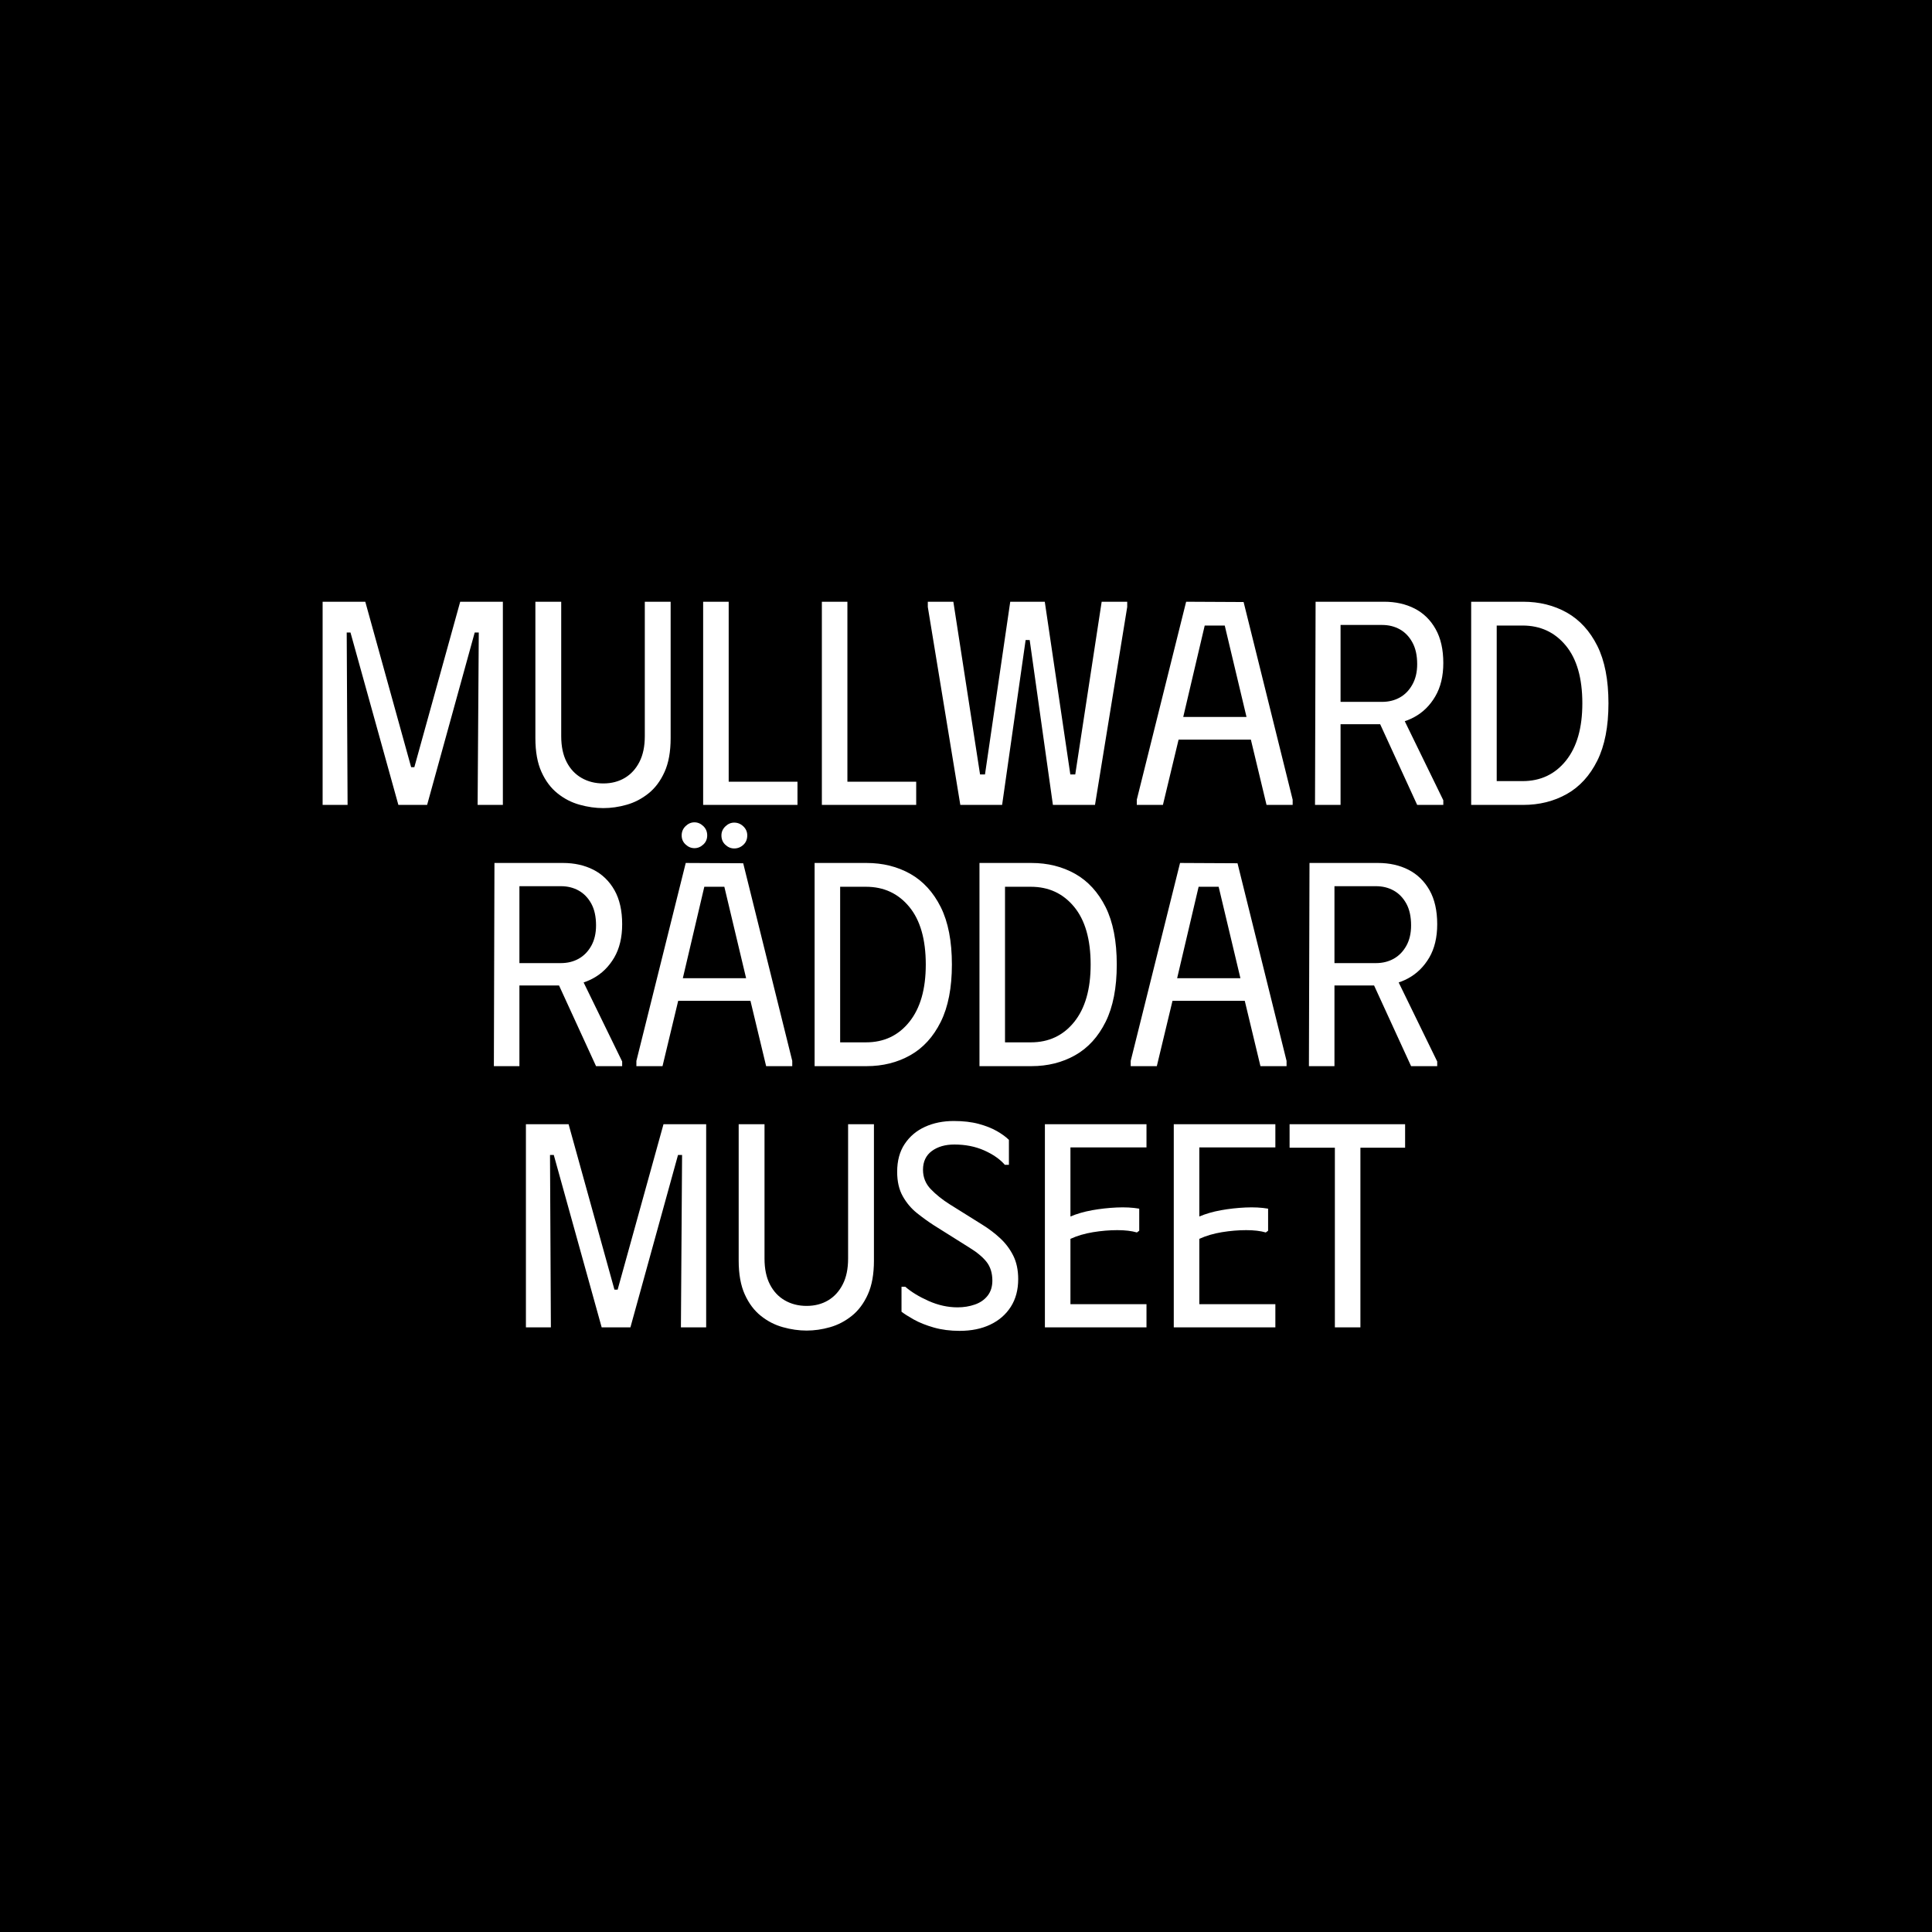 <svg xmlns="http://www.w3.org/2000/svg" version="1.1" xmlns:xlink="http://www.w3.org/1999/xlink" xmlns:svgjs="http://svgjs.dev/svgjs" width="1500" height="1500" viewBox="0 0 1500 1500"><rect width="1500" height="1500" fill="#000000"></rect><g transform="matrix(0.667,0,0,0.667,249.394,446.078)"><svg viewBox="0 0 396 241" data-background-color="#ffffff" preserveAspectRatio="xMidYMid meet" height="912" width="1500" xmlns="http://www.w3.org/2000/svg" xmlns:xlink="http://www.w3.org/1999/xlink"><g id="tight-bounds" transform="matrix(1,0,0,1,0.24,-0.031)"><svg viewBox="0 0 395.52 241.062" height="241.062" width="395.52"><g><svg viewBox="0 0 395.52 241.062" height="241.062" width="395.52"><g><svg viewBox="0 0 395.52 241.062" height="241.062" width="395.52"><g id="textblocktransform"><svg viewBox="0 0 395.52 241.062" height="241.062" width="395.52" id="textblock"><g><svg viewBox="0 0 395.52 241.062" height="241.062" width="395.52"><g transform="matrix(1,0,0,1,0,0)"><svg width="395.52" viewBox="54.85 -35 221.5 125.6" height="241.062" data-palette-color="#1f55b3"><svg></svg><svg></svg><svg></svg><g class="wordmark-text-0" data-fill-palette-color="primary" id="text-0"><path d="M59.15 0h-4.3v-35h7.35l7.9 28.5h0.55l7.9-28.5h7.35v35h-4.35l0.2-29.7h-0.7l-8.2 29.7h-4.95l-8.25-29.7h-0.65zM114.8-11.5v0-23.5h-4.45v23.15c0 1.767-0.31 3.25-0.93 4.45-0.613 1.2-1.453 2.117-2.52 2.75-1.067 0.633-2.3 0.95-3.7 0.95v0c-1.4 0-2.65-0.317-3.75-0.95-1.1-0.633-1.957-1.55-2.57-2.75-0.62-1.2-0.93-2.683-0.93-4.45v0-23.15h-4.45v23.5c0 2.333 0.35 4.273 1.05 5.82 0.7 1.553 1.627 2.787 2.78 3.7 1.147 0.92 2.413 1.57 3.8 1.95 1.38 0.387 2.737 0.58 4.07 0.58v0c1.333 0 2.677-0.193 4.03-0.58 1.347-0.38 2.597-1.03 3.75-1.95 1.147-0.913 2.07-2.147 2.77-3.7 0.7-1.547 1.05-3.487 1.05-5.82zM120.4 0v-35h4.4v31h11.85v4zM140.85 0v-35h4.4v31h11.85v4zM159.1-34.1v-0.9h4.4l4.6 29.75h0.85l4.35-29.75h5.95l4.4 29.75h0.85l4.55-29.75h4.4v0.9l-5.55 34.1h-7.25l-4-28.4h-0.7l-4.05 28.4h-7.2zM199.6 0h-4.5v-0.9l8.5-34.1 9.9 0.05 8.45 34.05v0.9h-4.5l-2.7-11.25h-12.45zM206.8-30.9l-3.7 15.75h10.9l-3.75-15.75zM225.8 0l0.1-35h4.3v35zM227.45-35h10.25c1.967 0 3.717 0.39 5.25 1.17 1.533 0.787 2.74 1.963 3.62 3.53 0.887 1.567 1.33 3.517 1.33 5.85v0c0 2.267-0.46 4.183-1.38 5.75-0.913 1.567-2.12 2.757-3.62 3.57-1.5 0.82-3.133 1.23-4.9 1.23v0h-10.55zM229.9-31v13.25h7.45c1.133 0 2.15-0.25 3.05-0.75 0.9-0.5 1.623-1.243 2.17-2.23 0.553-0.98 0.83-2.153 0.83-3.52v0c0-1.5-0.277-2.75-0.83-3.75-0.547-1-1.27-1.75-2.17-2.25-0.9-0.5-1.917-0.75-3.05-0.75v0zM243.4 0l-7.5-16.35 4.15-0.55 7.85 16.1v0.8zM261.65-35v0h-8.95v35h8.95c2.8 0 5.31-0.627 7.53-1.88 2.213-1.247 3.963-3.163 5.25-5.75 1.28-2.58 1.92-5.87 1.92-9.87v0c0-4.033-0.64-7.333-1.92-9.9-1.287-2.567-3.037-4.477-5.25-5.73-2.22-1.247-4.73-1.87-7.53-1.87zM261.55-4.1v0h-4.45v-26.8h4.45c3.067 0 5.55 1.15 7.45 3.45 1.9 2.3 2.85 5.617 2.85 9.95v0c0 4.233-0.94 7.523-2.82 9.87-1.887 2.353-4.38 3.53-7.48 3.53z" fill="#ffffff" fill-rule="nonzero" stroke="none" stroke-width="1" stroke-linecap="butt" stroke-linejoin="miter" stroke-miterlimit="10" stroke-dasharray="" stroke-dashoffset="0" font-family="none" font-weight="none" font-size="none" text-anchor="none" style="mix-blend-mode: normal" data-fill-palette-color="primary" opacity="1"></path><path d="M84.35 45l0.1-35h4.3v35zM86 10h10.25c1.967 0 3.717 0.39 5.25 1.17 1.533 0.787 2.743 1.963 3.63 3.53 0.88 1.567 1.32 3.517 1.32 5.85v0c0 2.267-0.457 4.183-1.37 5.75-0.92 1.567-2.13 2.757-3.63 3.57-1.5 0.82-3.133 1.23-4.9 1.23v0h-10.55zM88.45 14v13.25h7.45c1.133 0 2.15-0.25 3.05-0.75 0.9-0.5 1.627-1.243 2.18-2.23 0.547-0.98 0.82-2.153 0.82-3.52v0c0-1.5-0.273-2.75-0.82-3.75-0.553-1-1.28-1.75-2.18-2.25-0.9-0.5-1.917-0.75-3.05-0.75v0zM101.95 45l-7.5-16.35 4.15-0.55 7.85 16.1v0.8zM113.4 45h-4.5v-0.9l8.5-34.1 9.9 0.05 8.45 34.05v0.9h-4.5l-2.7-11.25h-12.45zM120.6 14.1l-3.7 15.75h10.9l-3.75-15.75zM118.9 7.45v0c-0.567 0-1.073-0.21-1.52-0.63-0.453-0.413-0.68-0.937-0.68-1.57v0c0-0.633 0.227-1.167 0.68-1.6 0.447-0.433 0.953-0.65 1.52-0.65v0c0.567 0 1.077 0.217 1.53 0.65 0.447 0.433 0.67 0.967 0.67 1.6v0c0 0.633-0.223 1.157-0.67 1.57-0.453 0.42-0.963 0.63-1.53 0.63zM125.75 7.5v0c-0.567 0-1.073-0.21-1.52-0.63-0.453-0.413-0.68-0.953-0.68-1.62v0c0-0.6 0.227-1.117 0.68-1.55 0.447-0.433 0.953-0.65 1.52-0.65v0c0.6 0 1.127 0.217 1.58 0.65 0.447 0.433 0.67 0.95 0.67 1.55v0c0 0.667-0.223 1.207-0.67 1.62-0.453 0.42-0.98 0.63-1.58 0.63zM148.55 10v0h-8.95v35h8.95c2.8 0 5.31-0.627 7.53-1.88 2.213-1.247 3.963-3.163 5.25-5.75 1.28-2.58 1.92-5.87 1.92-9.87v0c0-4.033-0.64-7.333-1.92-9.9-1.287-2.567-3.037-4.477-5.25-5.73-2.22-1.247-4.73-1.87-7.53-1.87zM148.45 40.9v0h-4.45v-26.8h4.45c3.067 0 5.55 1.15 7.45 3.45 1.9 2.3 2.85 5.617 2.85 9.95v0c0 4.233-0.943 7.523-2.83 9.87-1.88 2.353-4.37 3.53-7.47 3.53zM176.95 10v0h-8.95v35h8.95c2.8 0 5.31-0.627 7.53-1.88 2.213-1.247 3.963-3.163 5.25-5.75 1.28-2.58 1.92-5.87 1.92-9.87v0c0-4.033-0.64-7.333-1.92-9.9-1.287-2.567-3.037-4.477-5.25-5.73-2.22-1.247-4.73-1.87-7.53-1.87zM176.85 40.9v0h-4.45v-26.8h4.45c3.067 0 5.55 1.15 7.45 3.45 1.9 2.3 2.85 5.617 2.85 9.95v0c0 4.233-0.94 7.523-2.82 9.87-1.887 2.353-4.38 3.53-7.48 3.53zM198.55 45h-4.5v-0.9l8.5-34.1 9.9 0.05 8.45 34.05v0.9h-4.5l-2.7-11.25h-12.45zM205.75 14.1l-3.7 15.75h10.9l-3.75-15.75zM224.75 45l0.1-35h4.3v35zM226.4 10h10.25c1.967 0 3.717 0.39 5.25 1.17 1.533 0.787 2.743 1.963 3.63 3.53 0.88 1.567 1.32 3.517 1.32 5.85v0c0 2.267-0.457 4.183-1.37 5.75-0.92 1.567-2.13 2.757-3.63 3.57-1.5 0.82-3.133 1.23-4.9 1.23v0h-10.55zM228.85 14v13.25h7.45c1.133 0 2.15-0.25 3.05-0.75 0.9-0.5 1.627-1.243 2.18-2.23 0.547-0.98 0.82-2.153 0.82-3.52v0c0-1.5-0.273-2.75-0.82-3.75-0.553-1-1.28-1.75-2.18-2.25-0.9-0.5-1.917-0.75-3.05-0.75v0zM242.35 45l-7.5-16.35 4.15-0.55 7.85 16.1v0.8z" fill="#ffffff" fill-rule="nonzero" stroke="none" stroke-width="1" stroke-linecap="butt" stroke-linejoin="miter" stroke-miterlimit="10" stroke-dasharray="" stroke-dashoffset="0" font-family="none" font-weight="none" font-size="none" text-anchor="none" style="mix-blend-mode: normal" data-fill-palette-color="primary" opacity="1"></path><path d="M94.17 90h-4.3v-35h7.35l7.9 28.5h0.55l7.9-28.5h7.35v35h-4.35l0.2-29.7h-0.7l-8.2 29.7h-4.95l-8.25-29.7h-0.65zM149.82 78.5v0-23.5h-4.45v23.15c0 1.767-0.31 3.25-0.93 4.45-0.613 1.2-1.453 2.117-2.52 2.75-1.067 0.633-2.3 0.95-3.7 0.95v0c-1.4 0-2.65-0.317-3.75-0.95-1.1-0.633-1.957-1.55-2.57-2.75-0.62-1.2-0.93-2.683-0.93-4.45v0-23.15h-4.45v23.5c0 2.333 0.35 4.273 1.05 5.82 0.7 1.553 1.627 2.787 2.78 3.7 1.147 0.92 2.413 1.57 3.8 1.95 1.38 0.387 2.737 0.58 4.07 0.58v0c1.333 0 2.677-0.193 4.03-0.58 1.347-0.38 2.597-1.03 3.75-1.95 1.147-0.913 2.07-2.147 2.77-3.7 0.7-1.547 1.05-3.487 1.05-5.82zM174.67 81.7v0c0 1.833-0.423 3.417-1.27 4.75-0.853 1.333-2.03 2.357-3.53 3.07-1.5 0.72-3.267 1.08-5.3 1.08v0c-1.6 0-3.073-0.19-4.42-0.57-1.353-0.387-2.507-0.847-3.46-1.38-0.947-0.533-1.653-0.983-2.12-1.35v0-4.3h0.65c1.033 0.9 2.373 1.717 4.02 2.45 1.653 0.733 3.313 1.1 4.98 1.1v0c1.067 0 2.057-0.16 2.97-0.48 0.92-0.313 1.657-0.82 2.21-1.52 0.547-0.7 0.82-1.567 0.82-2.6v0c0-1.3-0.333-2.377-1-3.23-0.667-0.847-1.683-1.687-3.05-2.52v0l-6.05-3.8c-0.933-0.6-1.893-1.293-2.88-2.08-0.98-0.78-1.797-1.747-2.45-2.9-0.647-1.147-0.97-2.553-0.97-4.22v0c0-1.9 0.433-3.5 1.3-4.8 0.867-1.3 2.033-2.283 3.5-2.95 1.467-0.667 3.117-1 4.95-1v0c1.633 0 3.067 0.167 4.3 0.5 1.233 0.333 2.283 0.75 3.15 1.25 0.867 0.5 1.55 1 2.05 1.5v0 4.3h-0.7c-0.833-0.967-2.017-1.793-3.55-2.48-1.533-0.68-3.25-1.02-5.15-1.02v0c-1.567 0-2.86 0.373-3.88 1.12-1.013 0.753-1.52 1.83-1.52 3.23v0c0 1.3 0.45 2.417 1.35 3.35 0.9 0.933 1.983 1.8 3.25 2.6v0l5.6 3.5c1.133 0.7 2.167 1.483 3.1 2.35 0.933 0.867 1.683 1.867 2.25 3 0.567 1.133 0.85 2.483 0.85 4.05zM179.27 55h17.5v4h-13.1v11.9c1.1-0.467 2.343-0.827 3.73-1.08 1.38-0.247 2.787-0.403 4.22-0.47 1.433-0.067 2.733 0 3.9 0.2v0 3.8l-0.4 0.3c-0.9-0.267-2.023-0.4-3.37-0.4-1.353 0-2.747 0.117-4.18 0.35-1.433 0.233-2.733 0.617-3.9 1.15v0 11.25h13.1v4h-17.5zM201.47 55h17.5v4h-13.1v11.9c1.1-0.467 2.343-0.827 3.73-1.08 1.38-0.247 2.787-0.403 4.22-0.47 1.433-0.067 2.733 0 3.9 0.2v0 3.8l-0.4 0.3c-0.9-0.267-2.023-0.4-3.37-0.4-1.353 0-2.747 0.117-4.18 0.35-1.433 0.233-2.733 0.617-3.9 1.15v0 11.25h13.1v4h-17.5zM221.42 55h19.9v4.05h-7.7v30.95h-4.4v-30.95h-7.8z" fill="#ffffff" fill-rule="nonzero" stroke="none" stroke-width="1" stroke-linecap="butt" stroke-linejoin="miter" stroke-miterlimit="10" stroke-dasharray="" stroke-dashoffset="0" font-family="none" font-weight="none" font-size="none" text-anchor="none" style="mix-blend-mode: normal" data-fill-palette-color="primary" opacity="1"></path></g></svg></g></svg></g></svg></g></svg></g><g></g></svg></g><defs></defs></svg><rect width="395.52" height="241.062" fill="none" stroke="none" visibility="hidden"></rect></g></svg></g></svg>